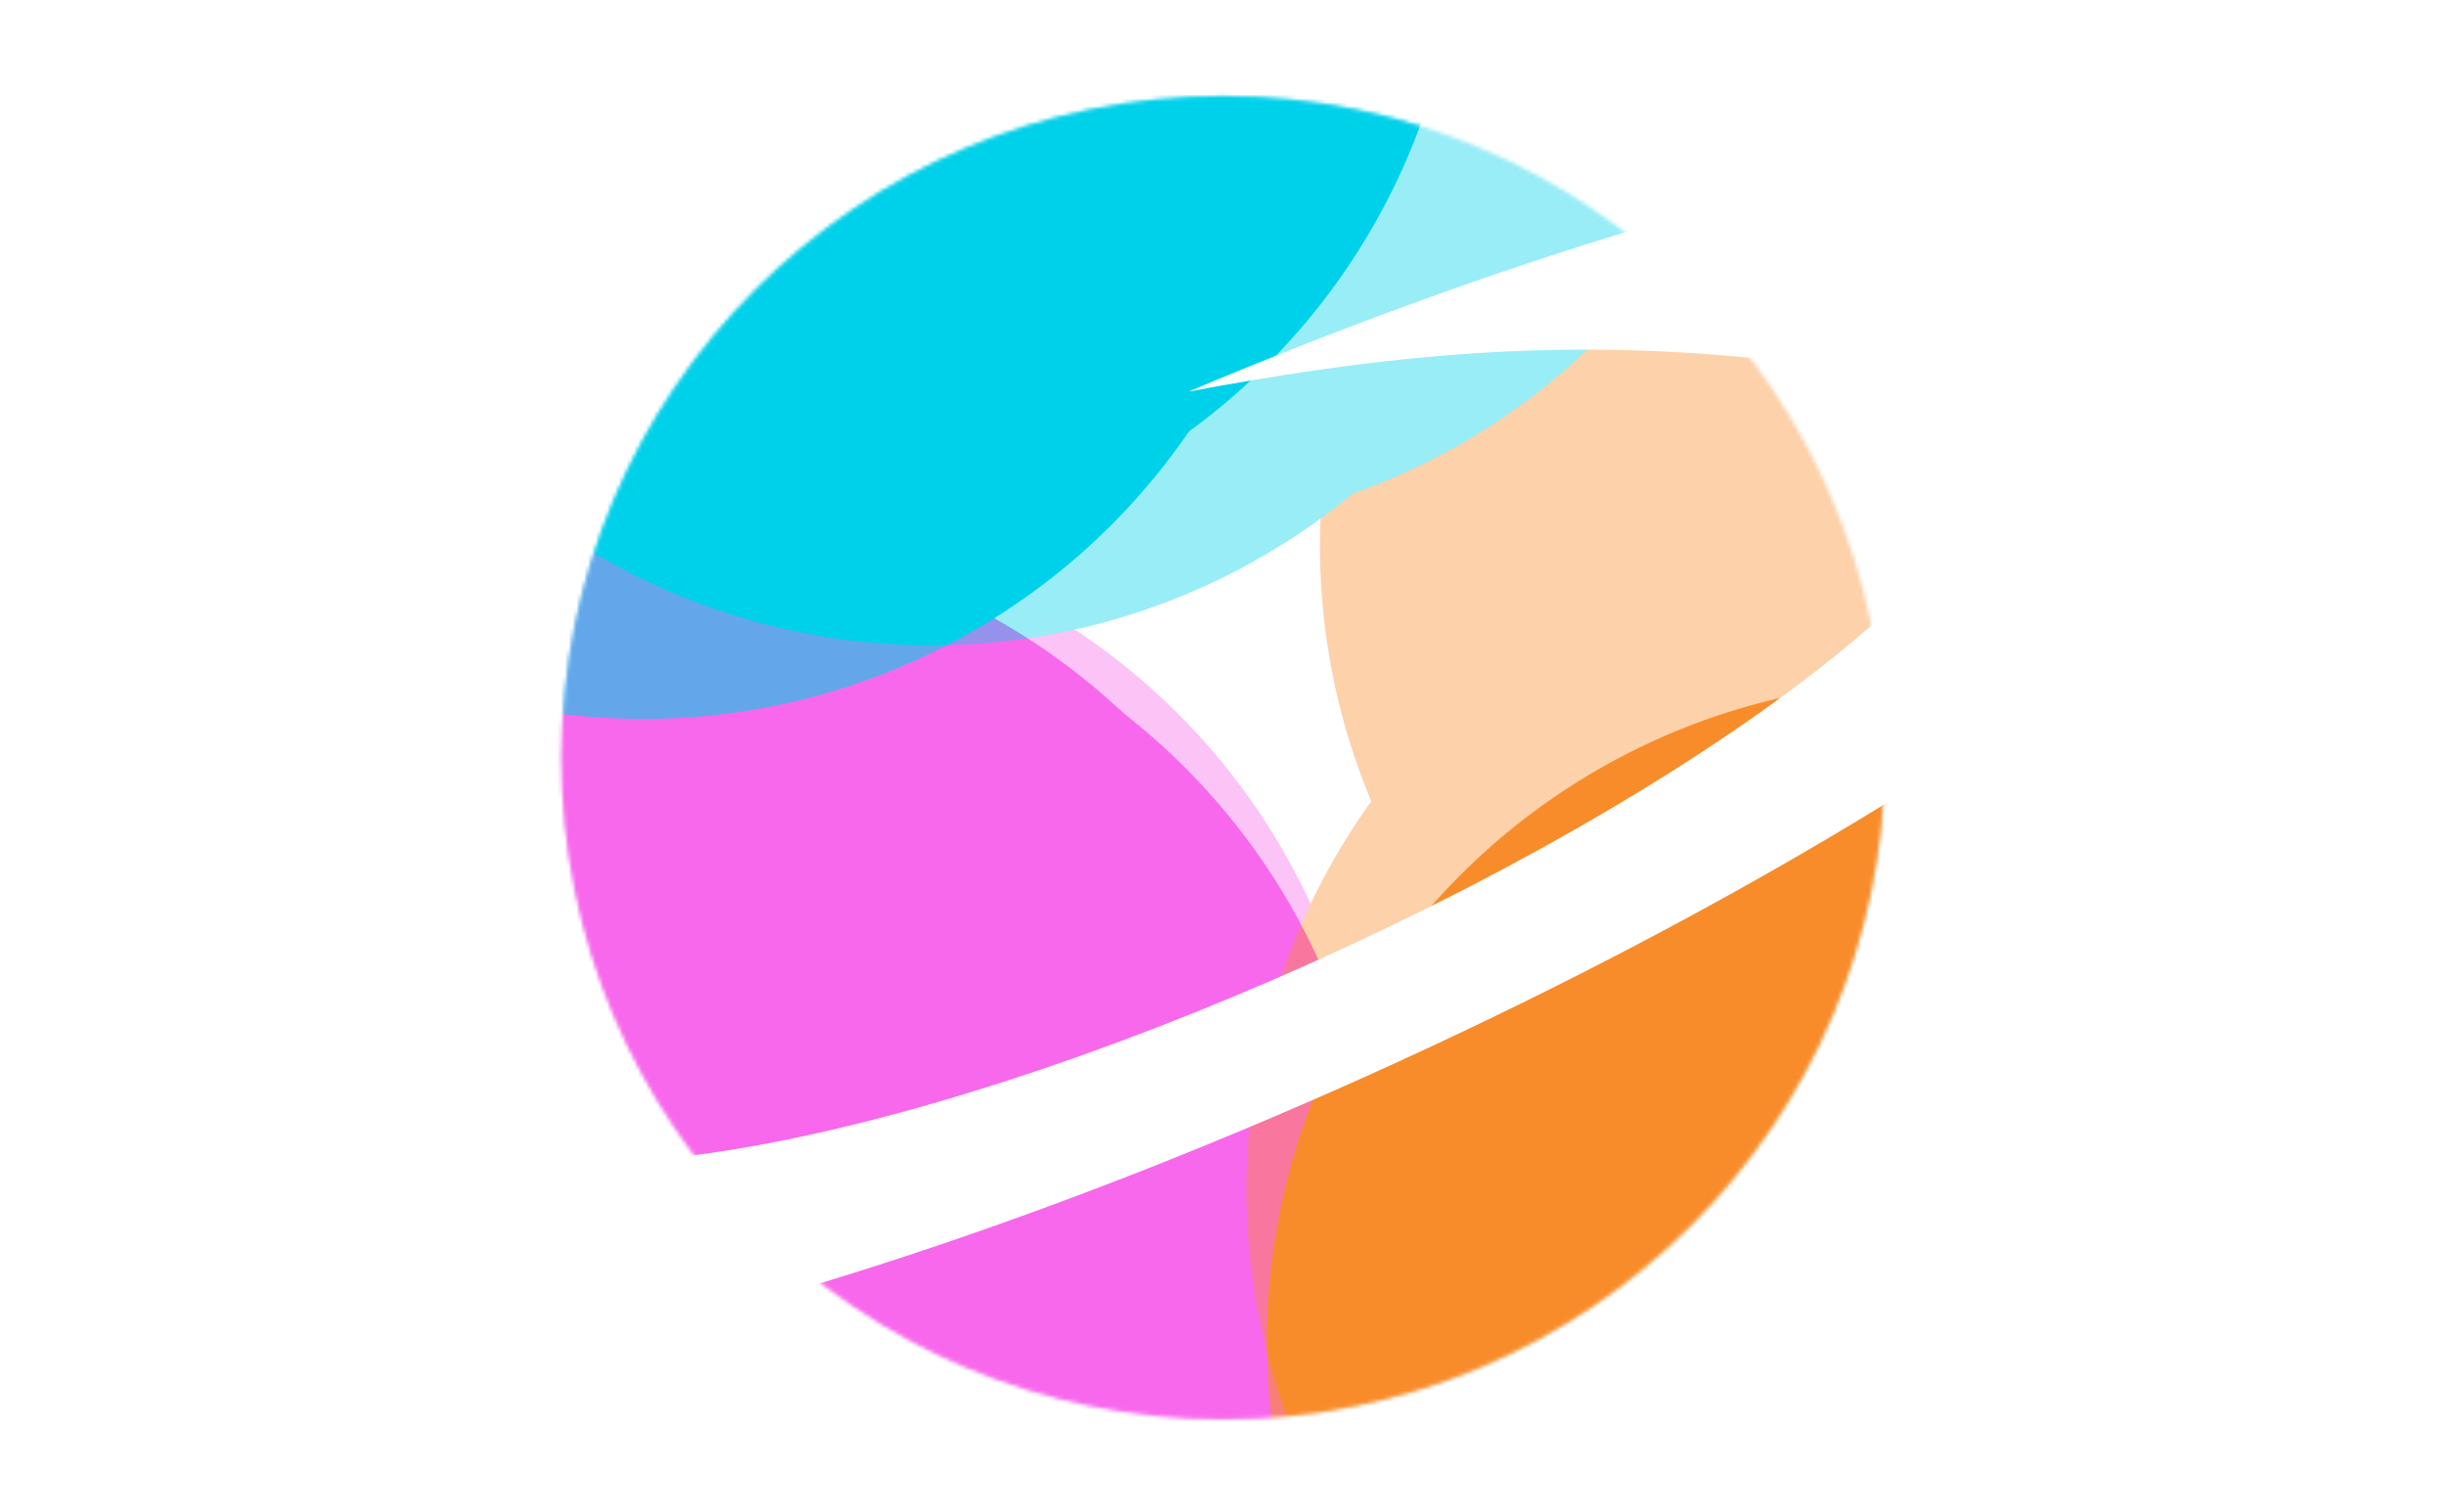 <svg xmlns="http://www.w3.org/2000/svg" width="634" height="392" fill="none" viewBox="0 0 634 392"><circle cx="317.156" cy="195.745" r="195.624" fill="#fff"/><mask id="mask0_1147_364" style="mask-type:alpha" width="344" height="344" x="145" y="24" maskUnits="userSpaceOnUse"><circle cx="317.156" cy="196.454" r="171.523" fill="#C4C4C4"/></mask><g mask="url(#mask0_1147_364)"><g filter="url(#filter0_f_1147_364)"><circle cx="185.912" cy="320.242" r="171.523" fill="#F868EC"/></g><g filter="url(#filter1_f_1147_364)"><circle cx="173.769" cy="309.833" r="171.523" fill="#F868EC"/></g><g filter="url(#filter2_f_1147_364)"><circle cx="500.025" cy="348.139" r="171.523" fill="#F98C2A"/></g><g filter="url(#filter3_f_1147_364)"><circle cx="612.691" cy="289.014" r="171.523" fill="#F98C2A"/></g><g filter="url(#filter4_f_1147_364)"><circle cx="207.331" cy="-26.779" r="171.523" fill="#00D1EA"/></g><g filter="url(#filter5_f_1147_364)"><circle cx="166.829" cy="14.904" r="171.523" fill="#00D1EA"/></g></g><g opacity=".4"><mask id="mask1_1147_364" style="mask-type:alpha" width="344" height="344" x="145" y="24" maskUnits="userSpaceOnUse"><circle cx="317.156" cy="196.454" r="171.523" fill="#C4C4C4"/></mask><mask id="mask2_1147_364" style="mask-type:alpha" width="344" height="344" x="145" y="24" maskUnits="userSpaceOnUse"><circle cx="317.156" cy="196.454" r="171.523" fill="#C4C4C4"/></mask><g mask="url(#mask2_1147_364)"><g filter="url(#filter6_f_1147_364)"><circle cx="184.178" cy="306.363" r="171.523" fill="#F868EC"/></g><g filter="url(#filter7_f_1147_364)"><circle cx="494.721" cy="308.098" r="171.523" fill="#F98C2A"/></g><g filter="url(#filter8_f_1147_364)"><circle cx="513.804" cy="141.55" r="171.523" fill="#F98C2A"/></g><g filter="url(#filter9_f_1147_364)"><circle cx="241.429" cy="-4.179" r="171.523" fill="#00D1EA"/></g><g filter="url(#filter10_f_1147_364)"><circle cx="293.475" cy="-33.673" r="171.523" fill="#00D1EA"/></g></g></g><path fill="#fff" fill-rule="evenodd" d="M354.324 279.056C528.003 200.906 652.157 100.571 631.629 54.951C612.22 11.817 470.414 33.043 308.208 101.544C353.214 93.105 394.798 88.272 443.273 91.869C448.522 92.259 452.976 92.663 456.733 93.079C489.799 89.205 512.497 93.132 518.269 105.96C531.397 135.135 451.997 199.301 340.925 249.28C229.853 299.259 129.169 316.124 116.042 286.949C110.226 274.025 122.568 254.234 147.776 231.853C144.892 218.173 144.194 206.365 144.274 201.192C139.677 200.622 134.064 198.505 130.192 194.065C41.118 251.197 -11.205 307.096 2.681 337.957C23.209 383.577 180.644 357.206 354.324 279.056Z" clip-rule="evenodd"/><defs><filter id="filter0_f_1147_364" width="762.373" height="762.373" x="-195.275" y="-60.944" color-interpolation-filters="sRGB" filterUnits="userSpaceOnUse"><feFlood flood-opacity="0" result="BackgroundImageFix"/><feBlend in="SourceGraphic" in2="BackgroundImageFix" mode="normal" result="shape"/><feGaussianBlur result="effect1_foregroundBlur_1147_364" stdDeviation="104.832"/></filter><filter id="filter1_f_1147_364" width="762.373" height="762.373" x="-207.418" y="-71.354" color-interpolation-filters="sRGB" filterUnits="userSpaceOnUse"><feFlood flood-opacity="0" result="BackgroundImageFix"/><feBlend in="SourceGraphic" in2="BackgroundImageFix" mode="normal" result="shape"/><feGaussianBlur result="effect1_foregroundBlur_1147_364" stdDeviation="104.832"/></filter><filter id="filter2_f_1147_364" width="605.125" height="605.125" x="197.462" y="45.576" color-interpolation-filters="sRGB" filterUnits="userSpaceOnUse"><feFlood flood-opacity="0" result="BackgroundImageFix"/><feBlend in="SourceGraphic" in2="BackgroundImageFix" mode="normal" result="shape"/><feGaussianBlur result="effect1_foregroundBlur_1147_364" stdDeviation="65.52"/></filter><filter id="filter3_f_1147_364" width="605.125" height="605.125" x="310.128" y="-13.549" color-interpolation-filters="sRGB" filterUnits="userSpaceOnUse"><feFlood flood-opacity="0" result="BackgroundImageFix"/><feBlend in="SourceGraphic" in2="BackgroundImageFix" mode="normal" result="shape"/><feGaussianBlur result="effect1_foregroundBlur_1147_364" stdDeviation="65.52"/></filter><filter id="filter4_f_1147_364" width="762.373" height="762.373" x="-173.856" y="-407.966" color-interpolation-filters="sRGB" filterUnits="userSpaceOnUse"><feFlood flood-opacity="0" result="BackgroundImageFix"/><feBlend in="SourceGraphic" in2="BackgroundImageFix" mode="normal" result="shape"/><feGaussianBlur result="effect1_foregroundBlur_1147_364" stdDeviation="104.832"/></filter><filter id="filter5_f_1147_364" width="762.373" height="762.373" x="-214.358" y="-366.283" color-interpolation-filters="sRGB" filterUnits="userSpaceOnUse"><feFlood flood-opacity="0" result="BackgroundImageFix"/><feBlend in="SourceGraphic" in2="BackgroundImageFix" mode="normal" result="shape"/><feGaussianBlur result="effect1_foregroundBlur_1147_364" stdDeviation="104.832"/></filter><filter id="filter6_f_1147_364" width="762.373" height="762.373" x="-197.009" y="-74.824" color-interpolation-filters="sRGB" filterUnits="userSpaceOnUse"><feFlood flood-opacity="0" result="BackgroundImageFix"/><feBlend in="SourceGraphic" in2="BackgroundImageFix" mode="normal" result="shape"/><feGaussianBlur result="effect1_foregroundBlur_1147_364" stdDeviation="104.832"/></filter><filter id="filter7_f_1147_364" width="605.125" height="605.125" x="192.158" y="5.535" color-interpolation-filters="sRGB" filterUnits="userSpaceOnUse"><feFlood flood-opacity="0" result="BackgroundImageFix"/><feBlend in="SourceGraphic" in2="BackgroundImageFix" mode="normal" result="shape"/><feGaussianBlur result="effect1_foregroundBlur_1147_364" stdDeviation="65.52"/></filter><filter id="filter8_f_1147_364" width="605.125" height="605.125" x="211.241" y="-161.013" color-interpolation-filters="sRGB" filterUnits="userSpaceOnUse"><feFlood flood-opacity="0" result="BackgroundImageFix"/><feBlend in="SourceGraphic" in2="BackgroundImageFix" mode="normal" result="shape"/><feGaussianBlur result="effect1_foregroundBlur_1147_364" stdDeviation="65.52"/></filter><filter id="filter9_f_1147_364" width="762.373" height="762.373" x="-139.758" y="-385.366" color-interpolation-filters="sRGB" filterUnits="userSpaceOnUse"><feFlood flood-opacity="0" result="BackgroundImageFix"/><feBlend in="SourceGraphic" in2="BackgroundImageFix" mode="normal" result="shape"/><feGaussianBlur result="effect1_foregroundBlur_1147_364" stdDeviation="104.832"/></filter><filter id="filter10_f_1147_364" width="762.373" height="762.373" x="-87.712" y="-414.86" color-interpolation-filters="sRGB" filterUnits="userSpaceOnUse"><feFlood flood-opacity="0" result="BackgroundImageFix"/><feBlend in="SourceGraphic" in2="BackgroundImageFix" mode="normal" result="shape"/><feGaussianBlur result="effect1_foregroundBlur_1147_364" stdDeviation="104.832"/></filter></defs></svg>